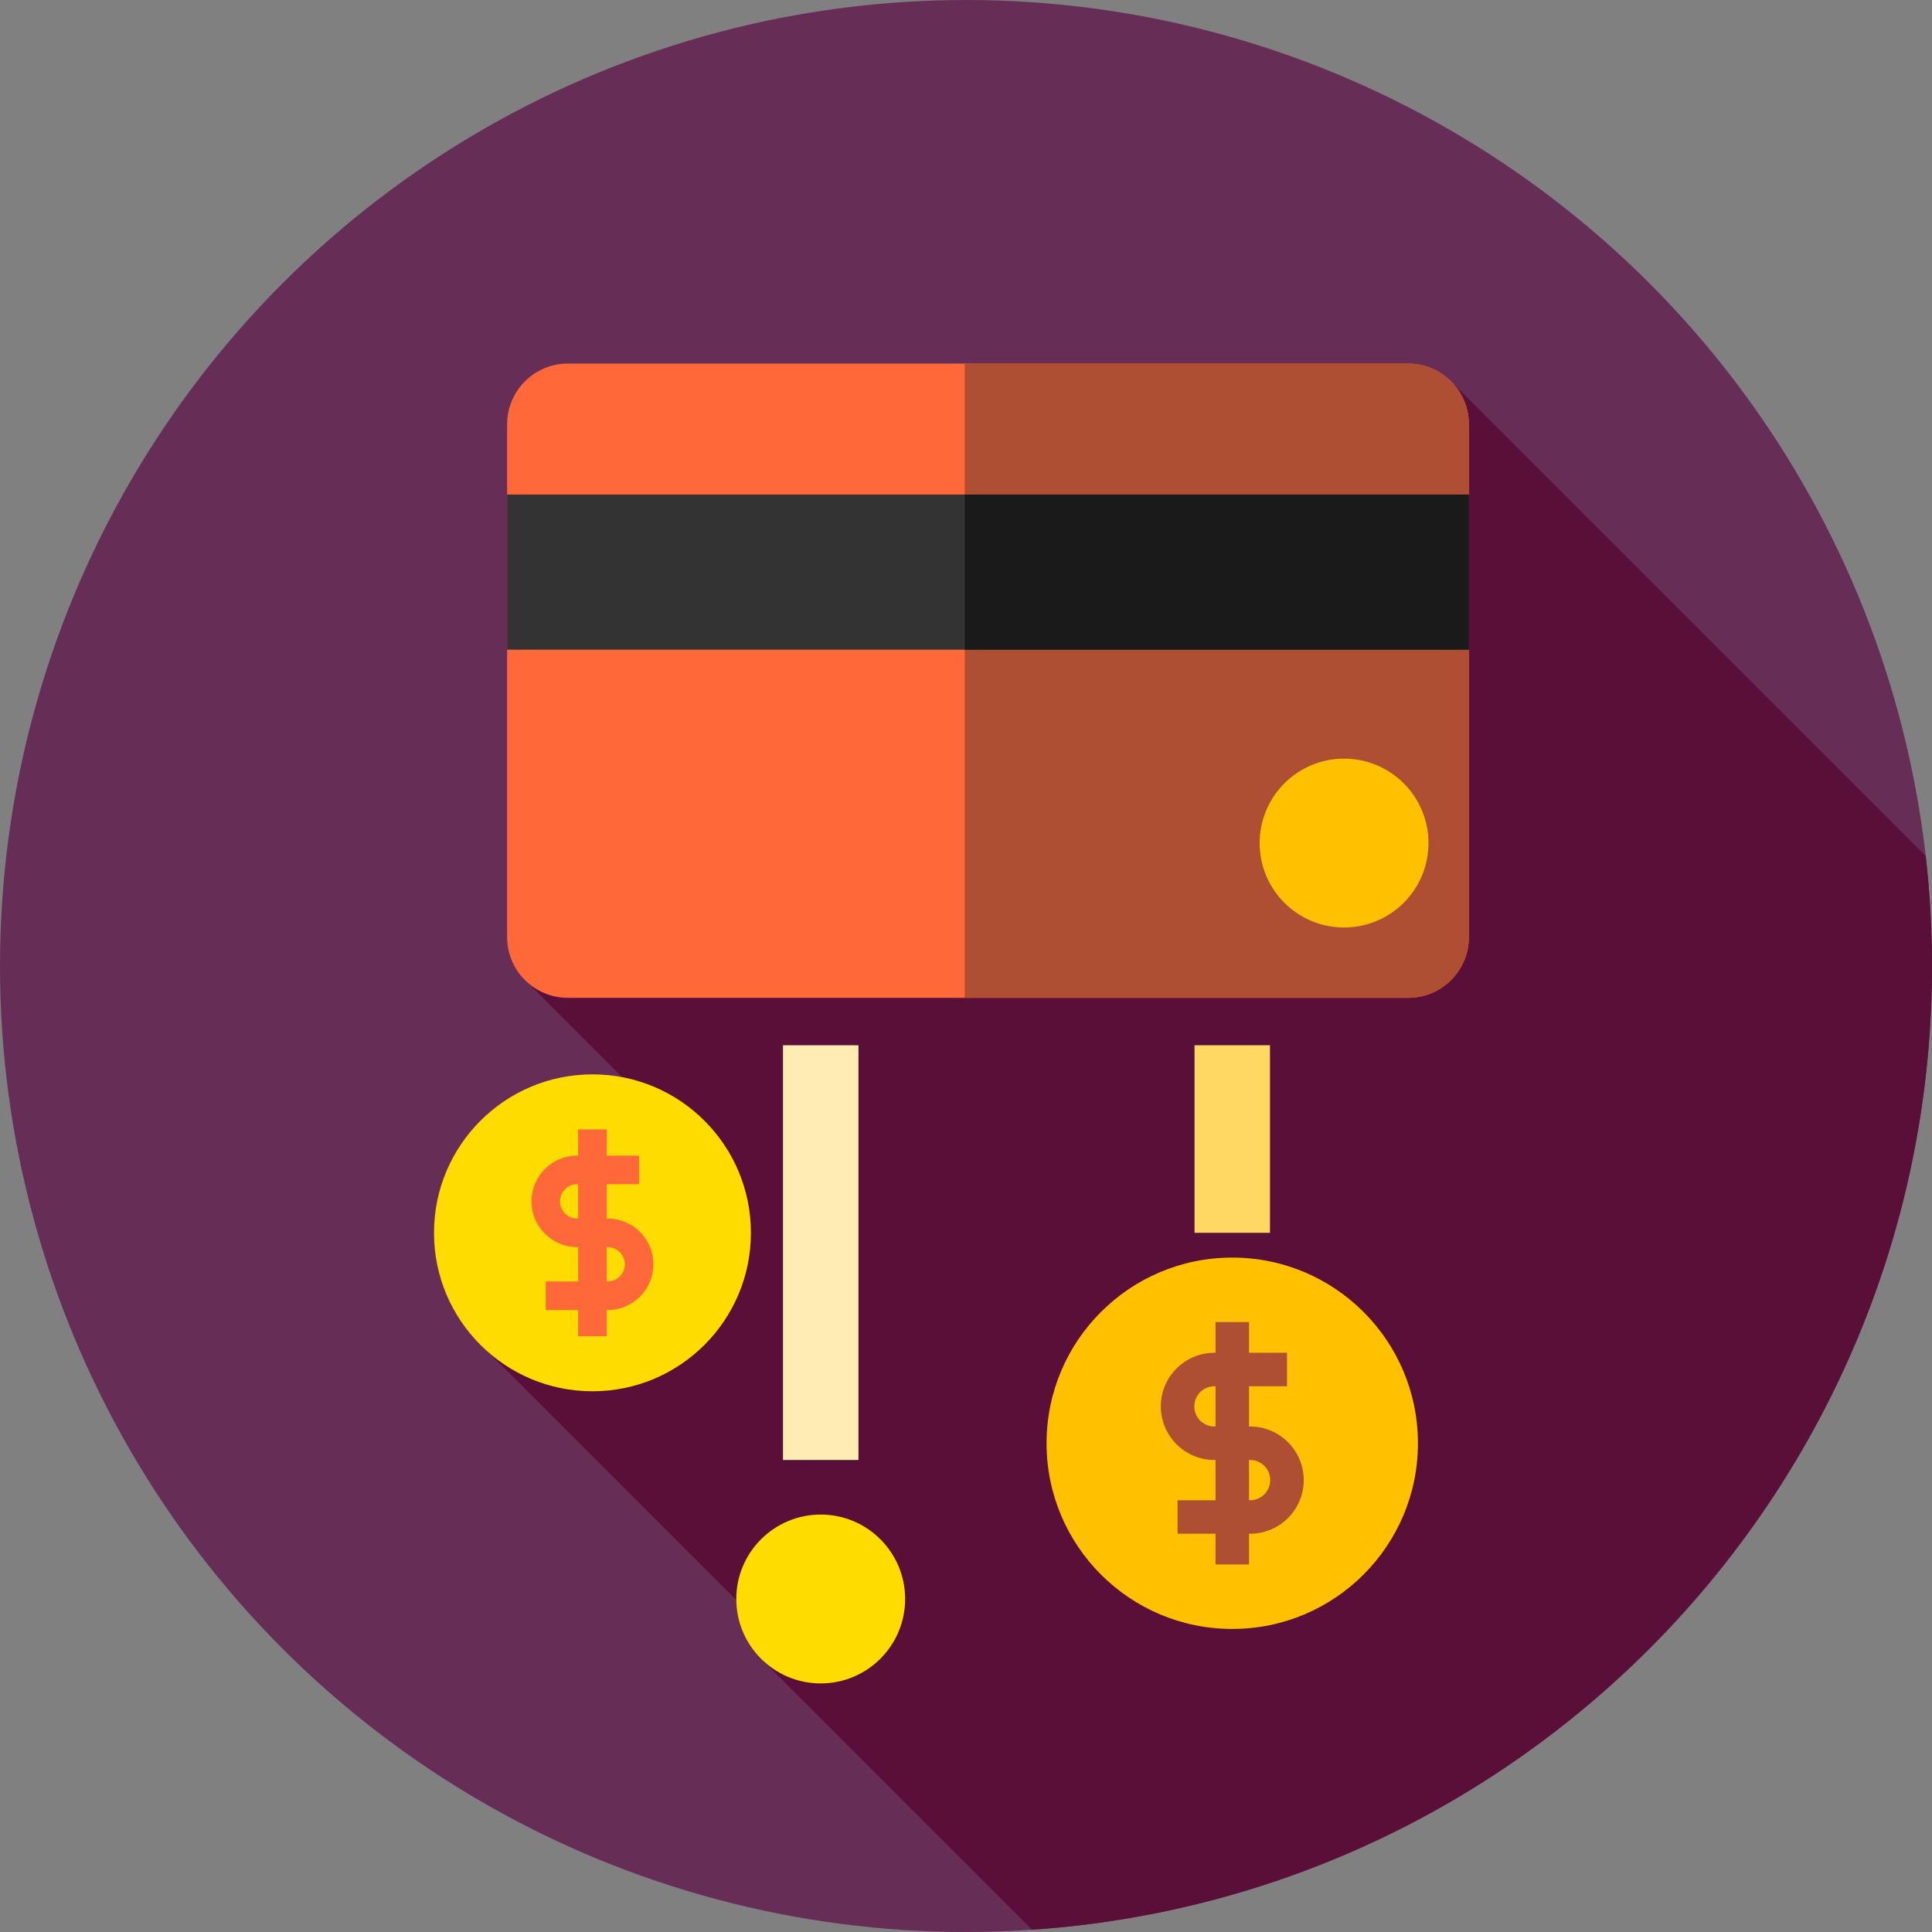 <?xml version="1.0" encoding="iso-8859-1"?>
<!-- Generator: Adobe Illustrator 19.0.0, SVG Export Plug-In . SVG Version: 6.00 Build 0)  -->
<svg version="1.1" id="Capa_1" xmlns="http://www.w3.org/2000/svg" xmlns:xlink="http://www.w3.org/1999/xlink" x="0px" y="0px"
	 viewBox="0 0 512 512" style="enable-background:new 0 0 512 512;" xml:space="preserve">
<rect x="0" y="0" width="512" height="512" fill="#808080" stroke="none"/>
<circle style="fill:#662E57;" cx="256" cy="256" r="256"/>
<path style="fill:#590F38;" d="M273.524,511.391C406.733,502.383,512,391.493,512,256c0-9.856-0.577-19.576-1.661-29.142
	L384.756,101.274L138.47,259.045l46.597,46.597l-59.864,48.475l80.494,80.494l-4.647,4.306L273.524,511.391z"/>
<path style="fill:#FF6838;" d="M389.27,112.448l0.001,135.892c0,8.893-7.209,16.101-16.101,16.101H150.494
	c-8.892,0-16.101-7.209-16.101-16.101l-0.001-135.892c0-8.893,7.209-16.101,16.101-16.101h222.676
	C382.061,96.347,389.27,103.556,389.27,112.448z"/>
<path style="fill:#AE4E32;" d="M389.27,112.448c0-8.892-7.209-16.101-16.101-16.101H255.667v168.094h117.502
	c8.893,0,16.102-7.209,16.102-16.101L389.27,112.448z"/>
<rect x="134.39" y="131.06" style="fill:#333333;" width="254.88" height="41.11"/>
<rect x="255.67" y="131.06" style="fill:#1A1A1A;" width="133.6" height="41.11"/>
<circle style="fill:#FFDC00;" cx="157.01" cy="326.71" r="41.993"/>
<path style="fill:#FF6838;" d="M161.042,322.927h-0.251v-9.105h8.588v-7.569h-8.588v-6.947h-7.569v6.947h-0.251
	c-6.684,0-12.121,5.438-12.121,12.122c0,6.684,5.438,12.122,12.121,12.122h0.251v9.105h-8.588v7.569h8.588v6.947h7.569v-6.947h0.251
	c6.684,0,12.121-5.438,12.121-12.122C173.163,328.364,167.726,322.927,161.042,322.927z M152.97,322.927
	c-2.51,0-4.552-2.042-4.552-4.553c0-2.51,2.042-4.553,4.552-4.553h0.251v9.105h-0.251V322.927z M161.042,339.601h-0.251v-9.105
	h0.251c2.51,0,4.552,2.042,4.552,4.553S163.552,339.601,161.042,339.601z"/>
<circle style="fill:#FFC000;" cx="326.56" cy="382.48" r="49.21"/>
<circle style="fill:#FFDC00;" cx="217.5" cy="423.75" r="22.375"/>
<path style="fill:#AE4E32;" d="M331.295,378.04H331v-10.67h10.064v-8.87H331v-8.141h-8.87v8.141h-0.295
	c-7.833,0-14.205,6.372-14.205,14.205c0,7.833,6.372,14.205,14.205,14.205h0.295v10.67h-10.064v8.87h10.064v8.141H331v-8.141h0.295
	c7.833,0,14.205-6.372,14.205-14.205C345.5,384.412,339.127,378.04,331.295,378.04z M321.835,378.04
	c-2.942,0-5.335-2.393-5.335-5.335s2.393-5.335,5.335-5.335h0.295v10.67L321.835,378.04L321.835,378.04z M331.295,397.58H331v-10.67
	h0.295c2.942,0,5.335,2.393,5.335,5.335C336.629,395.187,334.236,397.58,331.295,397.58z"/>
<rect x="207.5" y="277" style="fill:#FFECB3;" width="20" height="109.91"/>
<rect x="316.56" y="277" style="fill:#FFD863;" width="20" height="49.711"/>
<circle style="fill:#FFC000;" cx="356.19" cy="223.42" r="22.375"/>
<g>
</g>
<g>
</g>
<g>
</g>
<g>
</g>
<g>
</g>
<g>
</g>
<g>
</g>
<g>
</g>
<g>
</g>
<g>
</g>
<g>
</g>
<g>
</g>
<g>
</g>
<g>
</g>
<g>
</g>
</svg>
